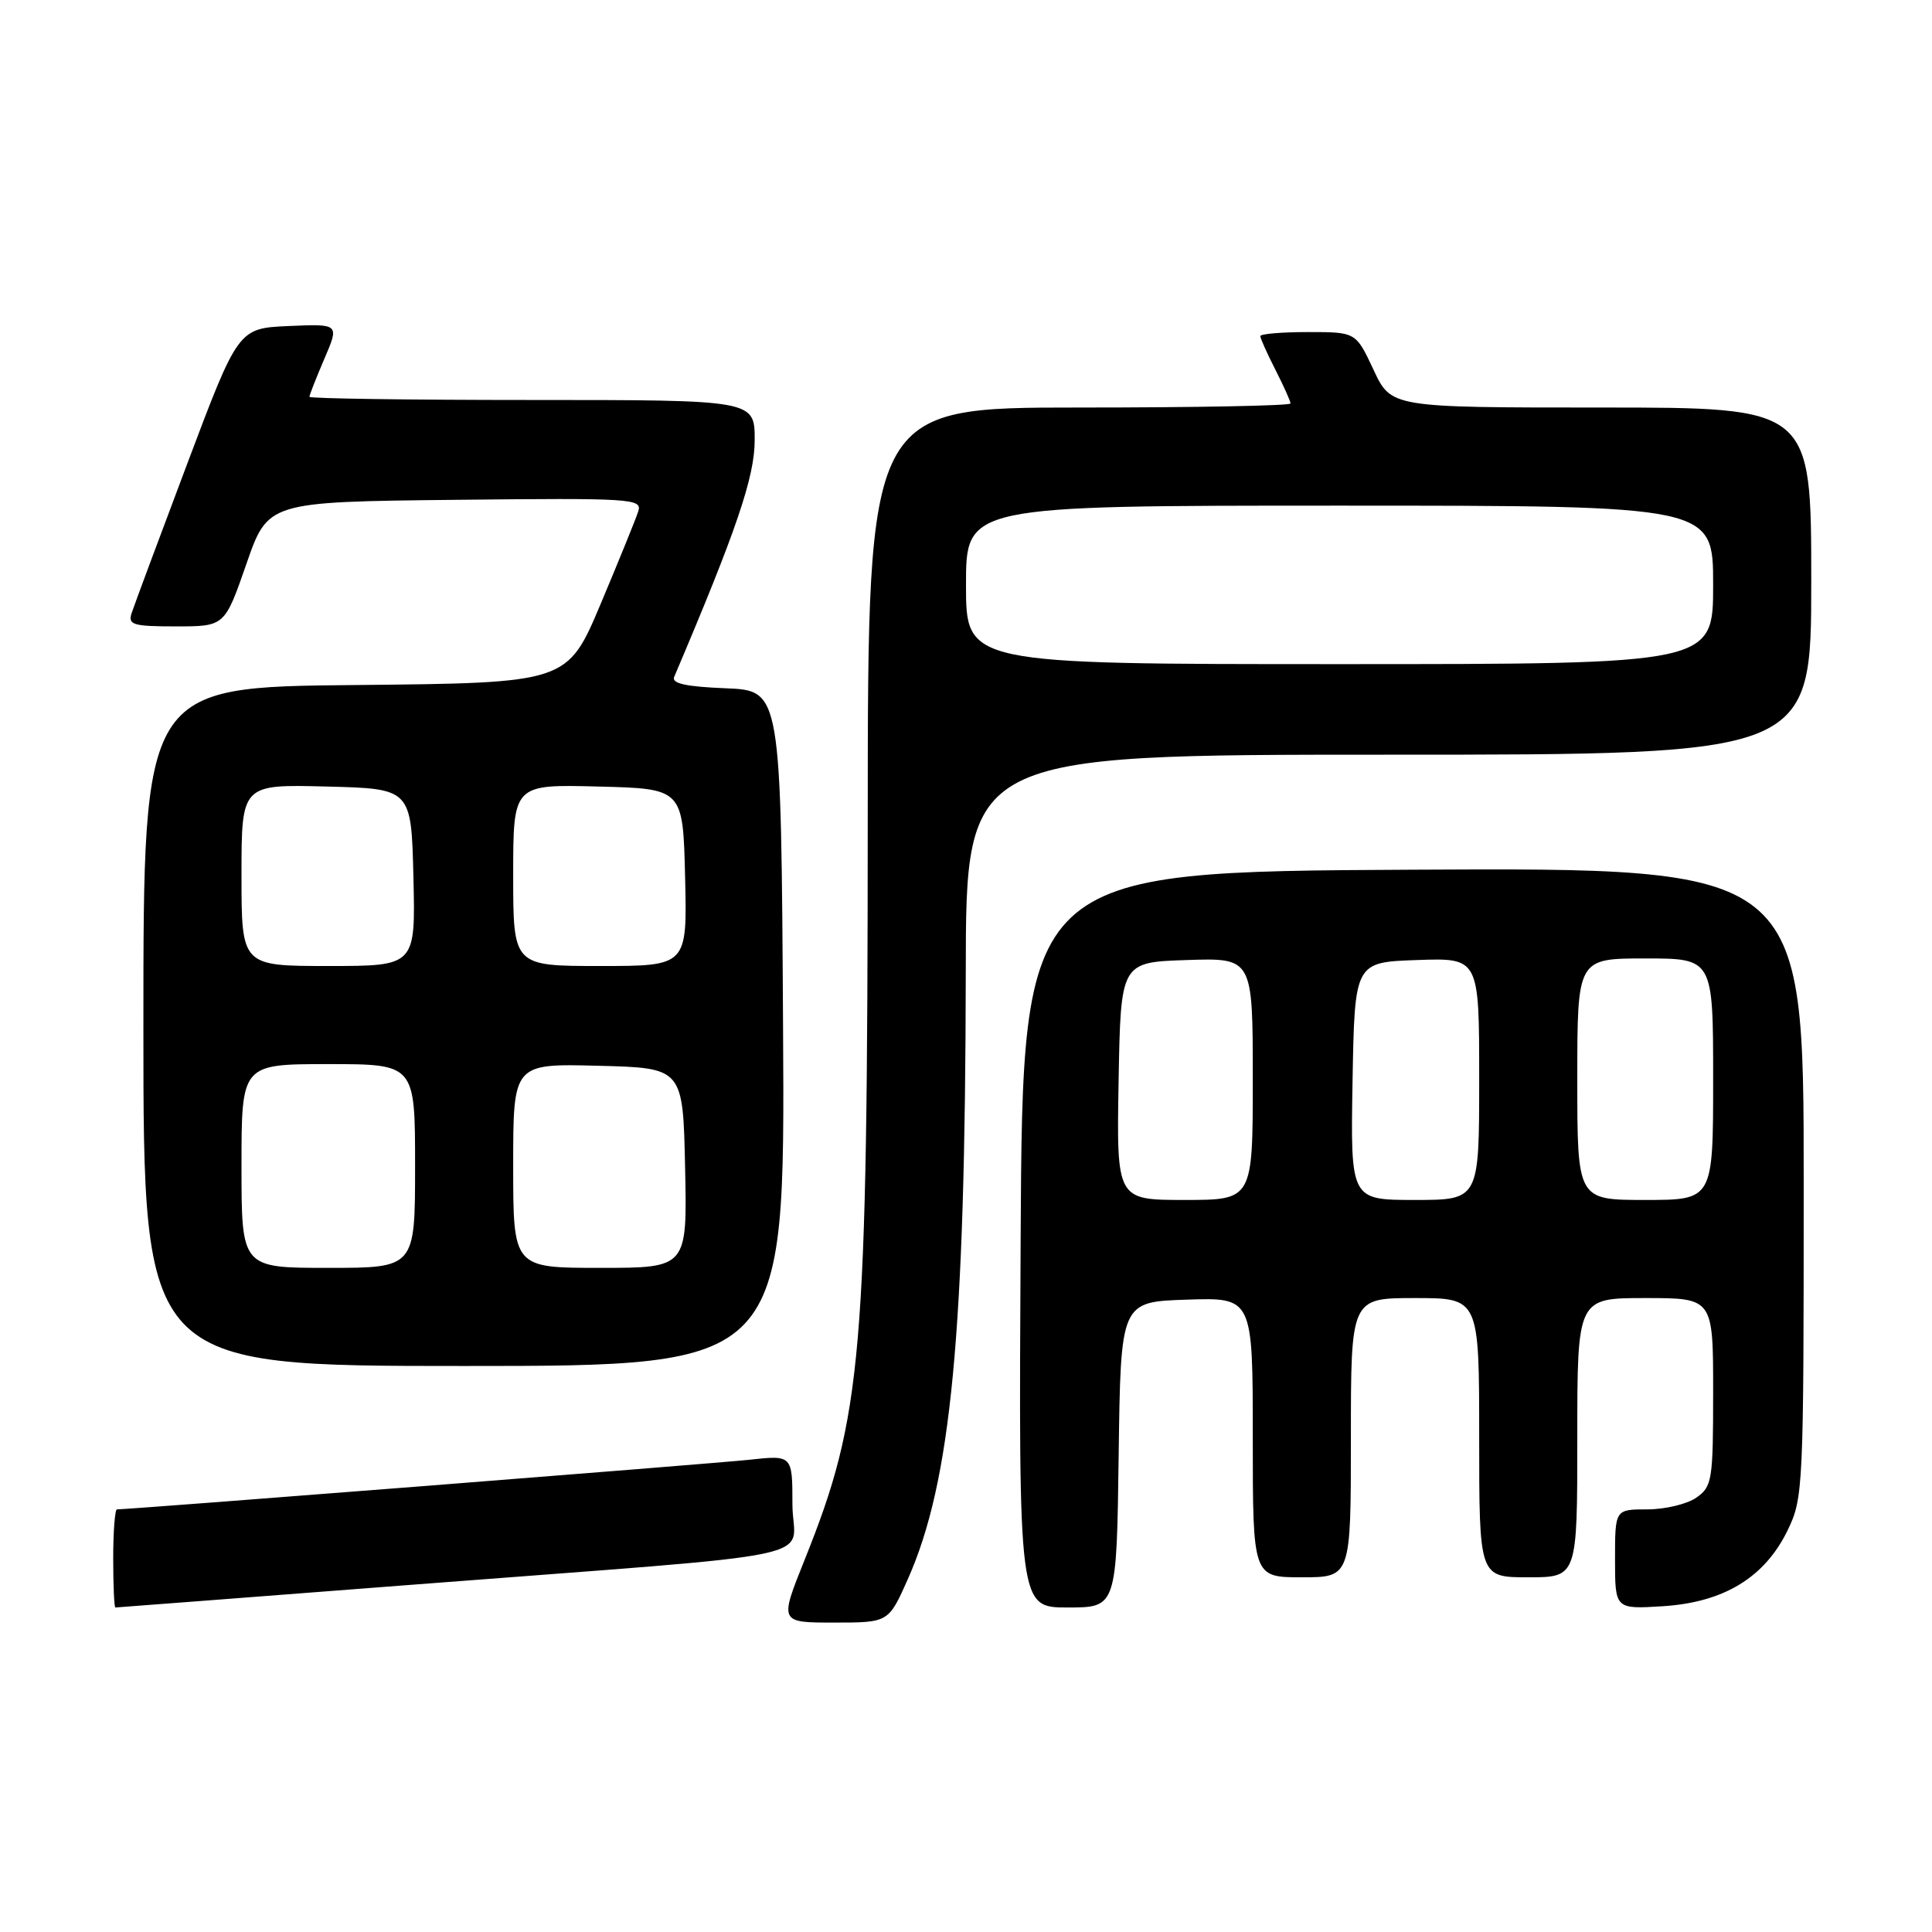 <?xml version="1.0" encoding="UTF-8" standalone="no"?>
<!DOCTYPE svg PUBLIC "-//W3C//DTD SVG 1.1//EN" "http://www.w3.org/Graphics/SVG/1.1/DTD/svg11.dtd" >
<svg xmlns="http://www.w3.org/2000/svg" xmlns:xlink="http://www.w3.org/1999/xlink" version="1.1" viewBox="0 0 256 256">
 <g >
 <path fill="currentColor"
d=" M 120.29 209.25 C 126.04 196.33 127.91 176.73 127.97 128.75 C 128.00 100.00 128.00 100.00 184.00 100.00 C 240.00 100.00 240.00 100.00 240.00 77.00 C 240.00 54.00 240.00 54.00 212.17 54.00 C 184.34 54.00 184.34 54.00 182.00 49.00 C 179.66 44.00 179.66 44.00 173.33 44.00 C 169.85 44.00 167.00 44.24 167.00 44.54 C 167.00 44.84 167.90 46.84 169.00 49.00 C 170.10 51.16 171.00 53.16 171.00 53.46 C 171.00 53.76 158.40 54.00 143.00 54.00 C 115.00 54.00 115.00 54.00 114.98 108.25 C 114.95 179.95 114.30 187.53 106.59 206.75 C 103.28 215.00 103.28 215.00 110.51 215.00 C 117.73 215.00 117.73 215.00 120.29 209.25 Z  M 54.04 210.03 C 111.62 205.58 105.00 206.97 105.00 199.32 C 105.00 192.80 105.00 192.80 99.25 193.43 C 94.60 193.93 17.27 200.00 15.50 200.00 C 15.23 200.00 15.00 202.93 15.00 206.50 C 15.00 210.07 15.13 213.00 15.29 213.00 C 15.46 213.00 32.89 211.66 54.04 210.03 Z  M 148.23 192.75 C 148.50 172.50 148.50 172.50 157.25 172.21 C 166.00 171.92 166.00 171.92 166.00 190.46 C 166.00 209.00 166.00 209.00 172.50 209.00 C 179.00 209.00 179.00 209.00 179.00 190.50 C 179.00 172.00 179.00 172.00 187.50 172.00 C 196.00 172.00 196.00 172.00 196.00 190.50 C 196.00 209.00 196.00 209.00 202.50 209.00 C 209.00 209.00 209.00 209.00 209.00 190.50 C 209.00 172.00 209.00 172.00 218.00 172.00 C 227.00 172.00 227.00 172.00 227.00 184.44 C 227.00 196.17 226.87 196.98 224.78 198.44 C 223.56 199.30 220.63 200.00 218.28 200.00 C 214.00 200.00 214.00 200.00 214.00 206.62 C 214.00 213.23 214.00 213.23 220.38 212.83 C 228.44 212.31 233.85 209.01 236.88 202.75 C 238.94 198.50 239.00 197.12 239.00 156.68 C 239.00 114.98 239.00 114.98 187.25 115.24 C 135.50 115.50 135.50 115.50 135.24 164.25 C 134.98 213.00 134.98 213.00 141.47 213.00 C 147.96 213.00 147.96 213.00 148.23 192.75 Z  M 103.76 136.25 C 103.50 91.50 103.50 91.50 96.16 91.20 C 90.91 90.99 88.97 90.57 89.33 89.70 C 97.60 70.25 100.00 63.19 100.00 58.32 C 100.00 53.00 100.00 53.00 70.50 53.00 C 54.27 53.00 41.00 52.81 41.00 52.58 C 41.00 52.35 41.89 50.08 42.98 47.54 C 44.97 42.91 44.97 42.91 38.27 43.20 C 31.57 43.50 31.57 43.50 24.79 61.50 C 21.06 71.40 17.75 80.29 17.44 81.25 C 16.93 82.79 17.62 83.00 23.32 83.00 C 29.77 83.00 29.77 83.00 32.64 74.75 C 35.50 66.50 35.50 66.50 60.32 66.23 C 83.67 65.98 85.11 66.07 84.58 67.73 C 84.28 68.70 82.03 74.22 79.60 80.00 C 75.17 90.50 75.17 90.50 47.08 90.77 C 19.00 91.03 19.00 91.03 19.00 136.02 C 19.00 181.00 19.00 181.00 61.51 181.00 C 104.02 181.00 104.02 181.00 103.76 136.25 Z  M 128.00 77.50 C 128.00 67.00 128.00 67.00 177.50 67.00 C 227.00 67.00 227.00 67.00 227.00 77.50 C 227.00 88.00 227.00 88.00 177.50 88.00 C 128.00 88.00 128.00 88.00 128.00 77.50 Z  M 148.22 143.25 C 148.50 127.50 148.50 127.50 157.25 127.21 C 166.00 126.92 166.00 126.92 166.00 142.96 C 166.00 159.00 166.00 159.00 156.97 159.00 C 147.95 159.00 147.95 159.00 148.22 143.25 Z  M 179.22 143.25 C 179.50 127.50 179.50 127.50 187.75 127.21 C 196.00 126.92 196.00 126.92 196.00 142.96 C 196.00 159.00 196.00 159.00 187.47 159.00 C 178.95 159.00 178.95 159.00 179.22 143.25 Z  M 209.00 143.00 C 209.00 127.00 209.00 127.00 218.00 127.00 C 227.00 127.00 227.00 127.00 227.00 143.00 C 227.00 159.00 227.00 159.00 218.00 159.00 C 209.00 159.00 209.00 159.00 209.00 143.00 Z  M 32.00 154.50 C 32.00 141.00 32.00 141.00 43.50 141.00 C 55.00 141.00 55.00 141.00 55.00 154.50 C 55.00 168.00 55.00 168.00 43.50 168.00 C 32.00 168.00 32.00 168.00 32.00 154.50 Z  M 68.00 154.47 C 68.00 140.93 68.00 140.93 79.25 141.22 C 90.50 141.50 90.50 141.50 90.78 154.75 C 91.06 168.00 91.06 168.00 79.53 168.00 C 68.00 168.00 68.00 168.00 68.00 154.47 Z  M 32.00 115.97 C 32.00 103.93 32.00 103.93 43.25 104.22 C 54.50 104.50 54.50 104.50 54.78 116.25 C 55.06 128.00 55.06 128.00 43.53 128.00 C 32.00 128.00 32.00 128.00 32.00 115.97 Z  M 68.00 115.97 C 68.00 103.93 68.00 103.93 79.25 104.22 C 90.50 104.50 90.50 104.50 90.78 116.25 C 91.06 128.00 91.06 128.00 79.53 128.00 C 68.00 128.00 68.00 128.00 68.00 115.97 Z "/>
</g>
</svg>